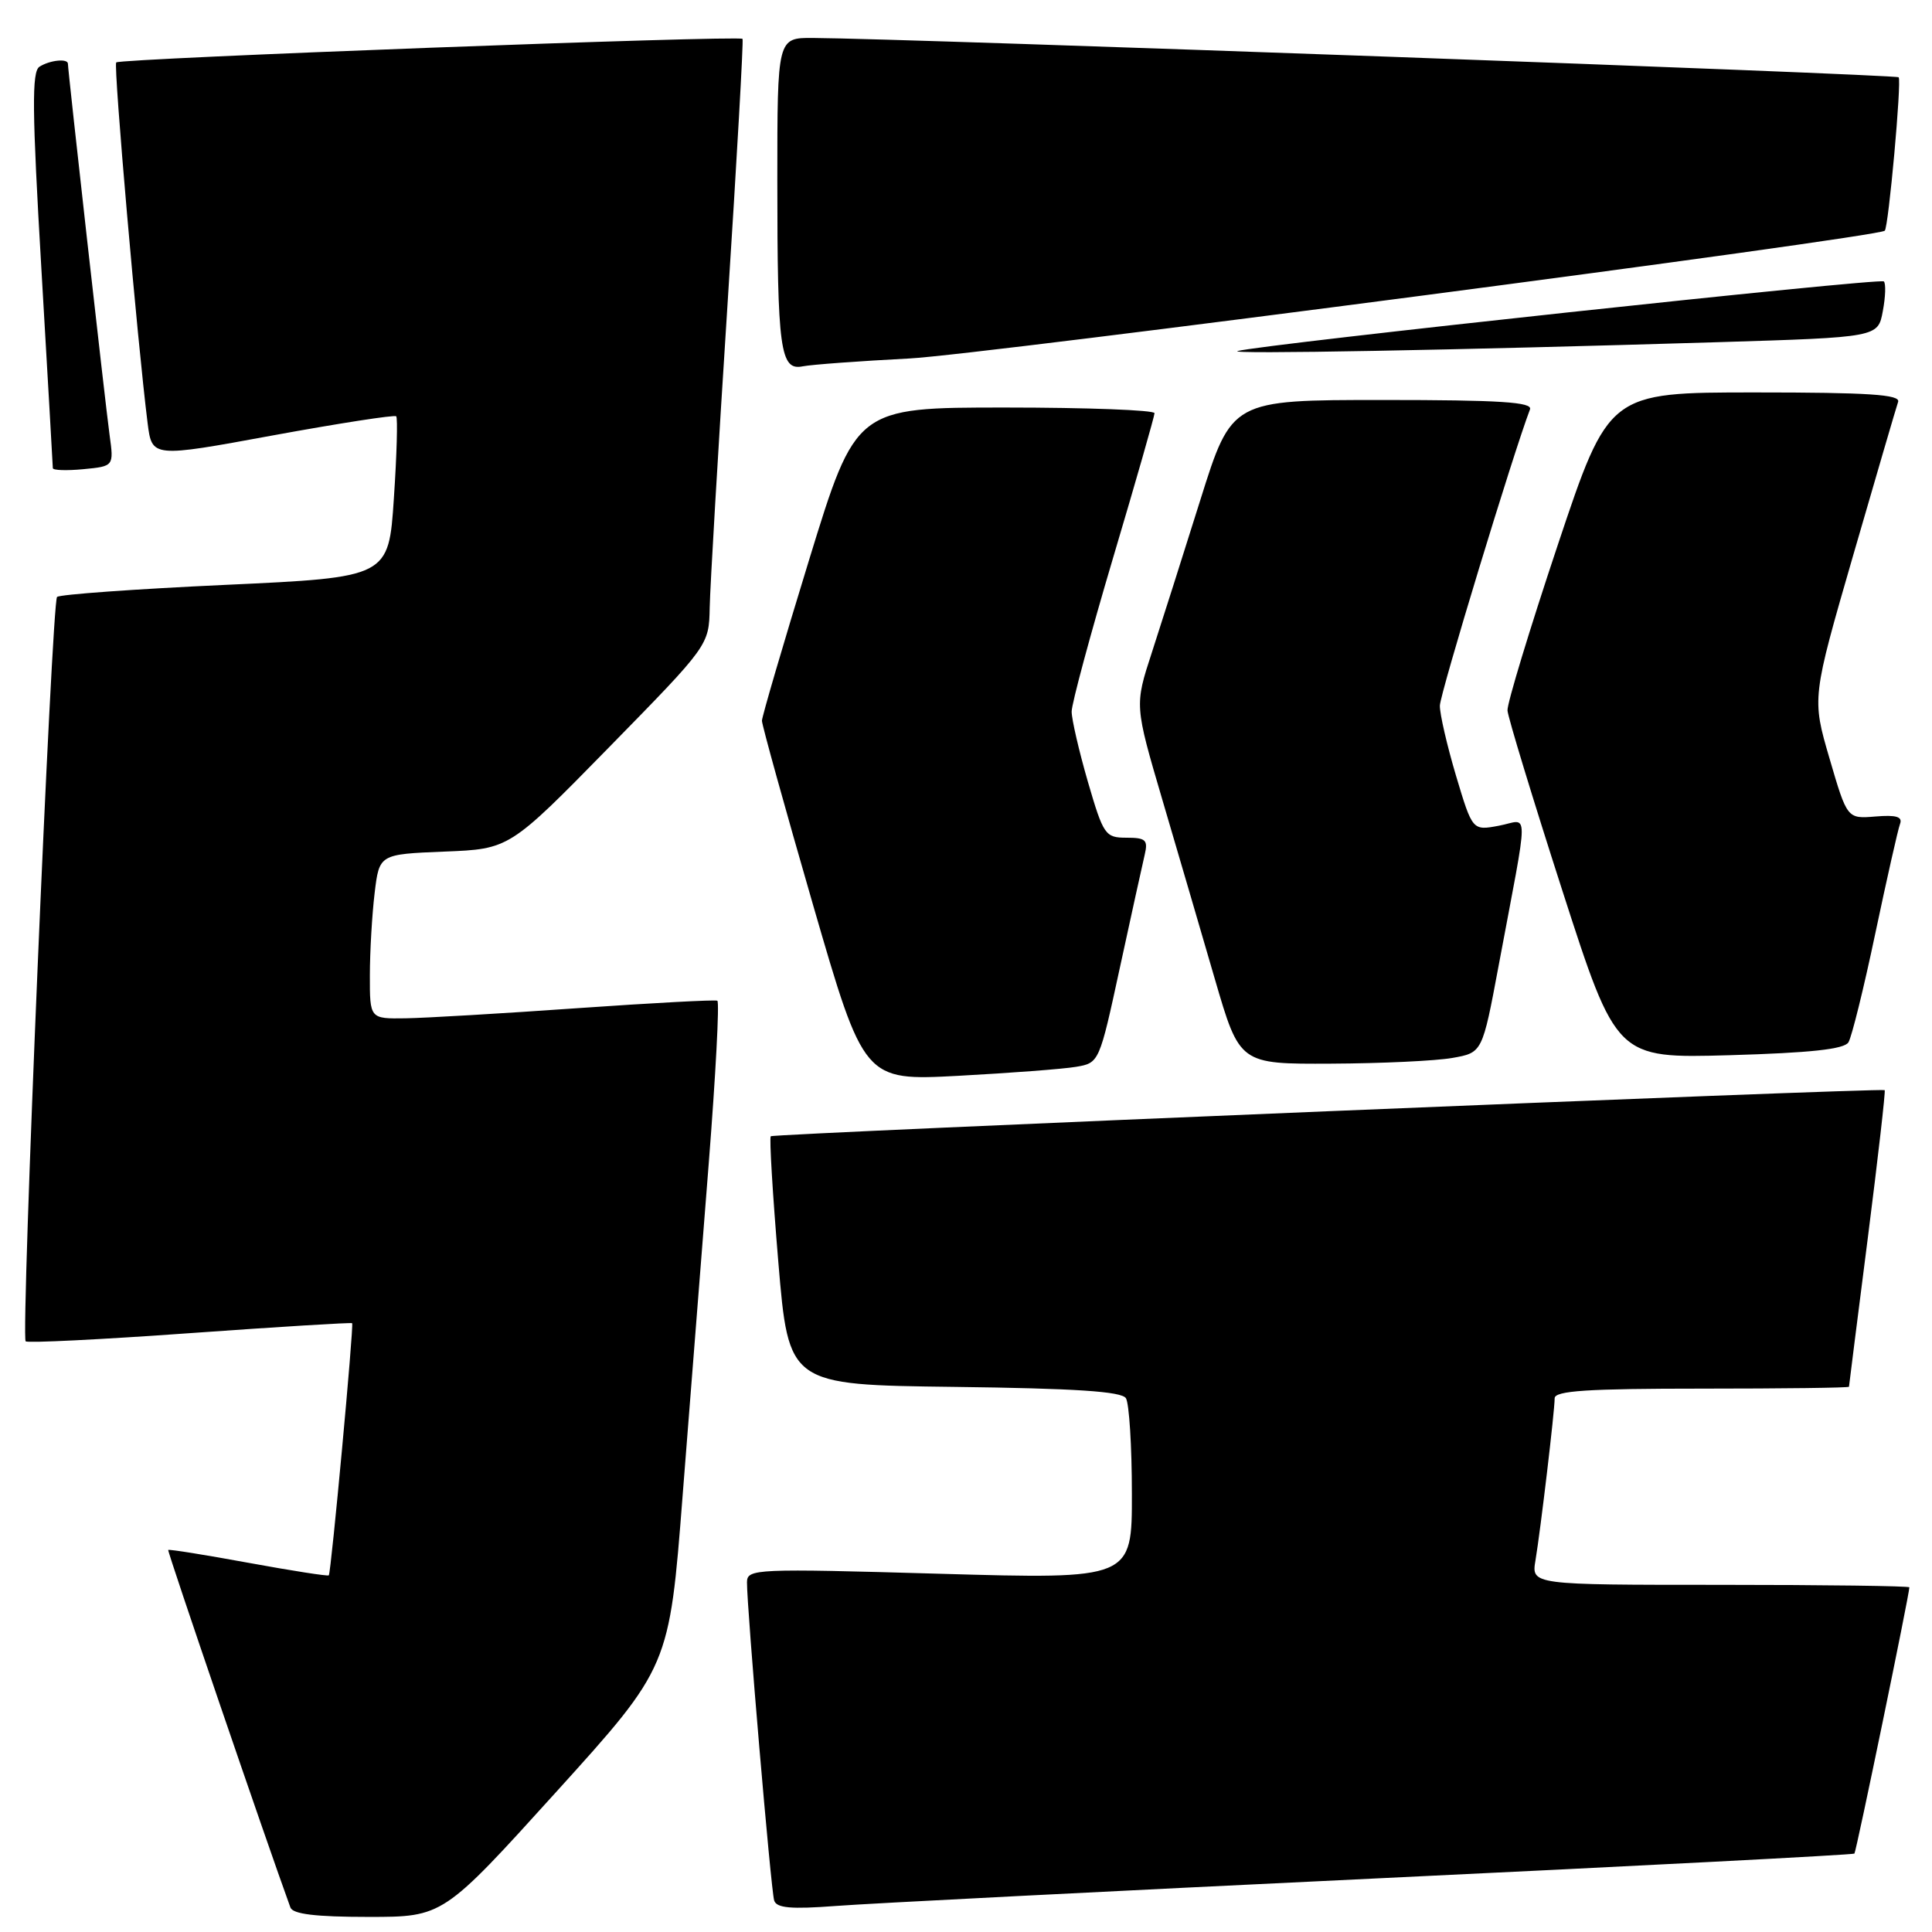 <?xml version="1.0" encoding="UTF-8" standalone="no"?>
<!DOCTYPE svg PUBLIC "-//W3C//DTD SVG 1.1//EN" "http://www.w3.org/Graphics/SVG/1.1/DTD/svg11.dtd" >
<svg xmlns="http://www.w3.org/2000/svg" xmlns:xlink="http://www.w3.org/1999/xlink" version="1.1" viewBox="0 0 256 256">
 <g >
 <path fill="currentColor"
d=" M 73.70 237.44 C 88.69 220.88 88.69 220.88 90.45 198.19 C 91.43 185.71 92.98 165.91 93.91 154.18 C 94.83 142.46 95.35 132.75 95.05 132.60 C 94.75 132.45 86.40 132.90 76.50 133.59 C 66.60 134.29 56.36 134.89 53.75 134.93 C 49.00 135.00 49.00 135.00 49.01 129.25 C 49.01 126.09 49.30 121.18 49.64 118.34 C 50.26 113.19 50.26 113.19 58.88 112.84 C 67.50 112.50 67.50 112.50 80.72 99.00 C 93.94 85.50 93.94 85.50 94.04 80.50 C 94.09 77.75 95.15 59.75 96.39 40.50 C 97.63 21.25 98.53 5.34 98.39 5.15 C 98.03 4.66 15.92 7.74 15.40 8.27 C 15.01 8.65 18.20 45.26 19.56 56.07 C 20.14 60.64 20.14 60.64 36.12 57.70 C 44.91 56.09 52.28 54.95 52.50 55.16 C 52.71 55.38 52.58 60.27 52.19 66.03 C 51.50 76.50 51.50 76.50 29.83 77.50 C 17.91 78.05 7.89 78.77 7.56 79.10 C 6.86 79.81 2.75 177.08 3.40 177.73 C 3.64 177.98 13.43 177.49 25.15 176.65 C 36.87 175.81 46.55 175.22 46.66 175.33 C 46.91 175.58 43.87 208.41 43.57 208.74 C 43.45 208.88 38.66 208.13 32.92 207.08 C 27.19 206.03 22.41 205.26 22.29 205.38 C 22.14 205.53 35.27 243.94 38.48 252.75 C 38.80 253.63 41.82 254.00 48.82 254.00 C 58.71 254.00 58.71 254.00 73.70 237.44 Z  M 181.97 248.92 C 216.88 247.26 245.57 245.77 245.72 245.61 C 245.96 245.37 253.00 211.25 253.00 210.33 C 253.00 210.15 241.73 210.00 227.95 210.00 C 202.91 210.00 202.91 210.00 203.46 206.75 C 204.14 202.66 206.00 186.98 206.00 185.28 C 206.00 184.28 210.35 184.00 225.50 184.00 C 236.22 184.00 245.00 183.89 245.00 183.75 C 245.01 183.61 246.12 174.75 247.49 164.07 C 248.85 153.38 249.86 144.55 249.73 144.45 C 249.32 144.12 102.51 150.20 102.13 150.56 C 101.93 150.75 102.38 158.24 103.13 167.20 C 104.50 183.50 104.50 183.50 126.45 183.77 C 142.49 183.97 148.62 184.37 149.19 185.27 C 149.62 185.95 149.98 191.62 149.98 197.88 C 150.00 209.26 150.00 209.26 124.50 208.53 C 100.09 207.83 99.00 207.87 98.98 209.65 C 98.95 212.92 102.15 250.45 102.58 251.82 C 102.89 252.83 104.80 253.00 110.75 252.55 C 115.01 252.22 147.06 250.59 181.97 248.92 Z  M 142.58 141.36 C 145.65 140.84 145.67 140.79 148.40 128.17 C 149.91 121.20 151.39 114.49 151.68 113.25 C 152.14 111.30 151.82 111.00 149.26 111.00 C 146.45 111.00 146.21 110.65 144.15 103.59 C 142.97 99.51 142.00 95.32 142.00 94.29 C 142.00 93.25 144.47 84.10 147.48 73.95 C 150.50 63.80 152.97 55.16 152.98 54.75 C 152.99 54.34 144.09 54.00 133.21 54.00 C 113.41 54.00 113.41 54.00 107.19 74.25 C 103.77 85.39 100.97 94.95 100.96 95.50 C 100.96 96.05 104.00 107.01 107.72 119.86 C 114.49 143.21 114.49 143.21 127.00 142.55 C 133.87 142.18 140.89 141.65 142.58 141.36 Z  M 192.46 140.18 C 196.42 139.48 196.42 139.48 198.57 127.99 C 202.65 106.19 202.65 108.66 198.62 109.41 C 195.11 110.07 195.11 110.07 192.93 102.79 C 191.74 98.78 190.77 94.60 190.79 93.50 C 190.81 91.94 200.53 59.99 202.73 54.25 C 203.11 53.28 198.80 53.00 183.21 53.00 C 163.21 53.00 163.21 53.00 159.05 66.25 C 156.76 73.54 153.87 82.64 152.62 86.48 C 150.34 93.47 150.34 93.47 154.02 105.98 C 156.05 112.87 159.18 123.56 160.98 129.75 C 164.26 141.00 164.26 141.00 176.38 140.94 C 183.05 140.91 190.28 140.57 192.46 140.18 Z  M 244.93 138.11 C 245.36 137.41 246.97 130.91 248.49 123.67 C 250.02 116.43 251.49 109.91 251.76 109.19 C 252.13 108.22 251.28 107.96 248.51 108.19 C 244.76 108.50 244.76 108.50 242.42 100.50 C 240.08 92.50 240.08 92.50 245.58 73.50 C 248.61 63.05 251.27 53.94 251.51 53.25 C 251.84 52.28 247.62 52.00 232.55 52.00 C 213.17 52.00 213.17 52.00 206.40 72.25 C 202.68 83.39 199.69 93.24 199.75 94.14 C 199.81 95.03 203.08 105.78 207.02 118.01 C 214.19 140.24 214.19 140.24 229.17 139.82 C 239.86 139.51 244.37 139.03 244.93 138.11 Z  M 14.52 57.64 C 13.97 53.64 9.00 9.37 9.00 8.45 C 9.00 7.72 6.61 7.96 5.23 8.84 C 4.20 9.49 4.25 14.63 5.48 35.57 C 6.31 49.83 7.00 61.74 7.00 62.03 C 7.00 62.32 8.82 62.38 11.04 62.17 C 15.09 61.78 15.09 61.78 14.52 57.64 Z  M 120.50 47.50 C 129.94 47.02 248.77 31.46 249.74 30.57 C 250.24 30.12 252.00 10.66 251.58 10.24 C 251.19 9.86 120.08 5.10 107.75 5.03 C 103.00 5.00 103.00 5.00 103.00 23.88 C 103.00 46.36 103.38 49.15 106.37 48.54 C 107.54 48.31 113.90 47.84 120.50 47.50 Z  M 227.67 45.34 C 248.84 44.69 248.84 44.69 249.48 41.24 C 249.84 39.35 249.90 37.57 249.62 37.29 C 249.13 36.80 167.12 45.64 164.00 46.51 C 162.40 46.96 192.84 46.40 227.67 45.34 Z "/>
</g>
</svg>